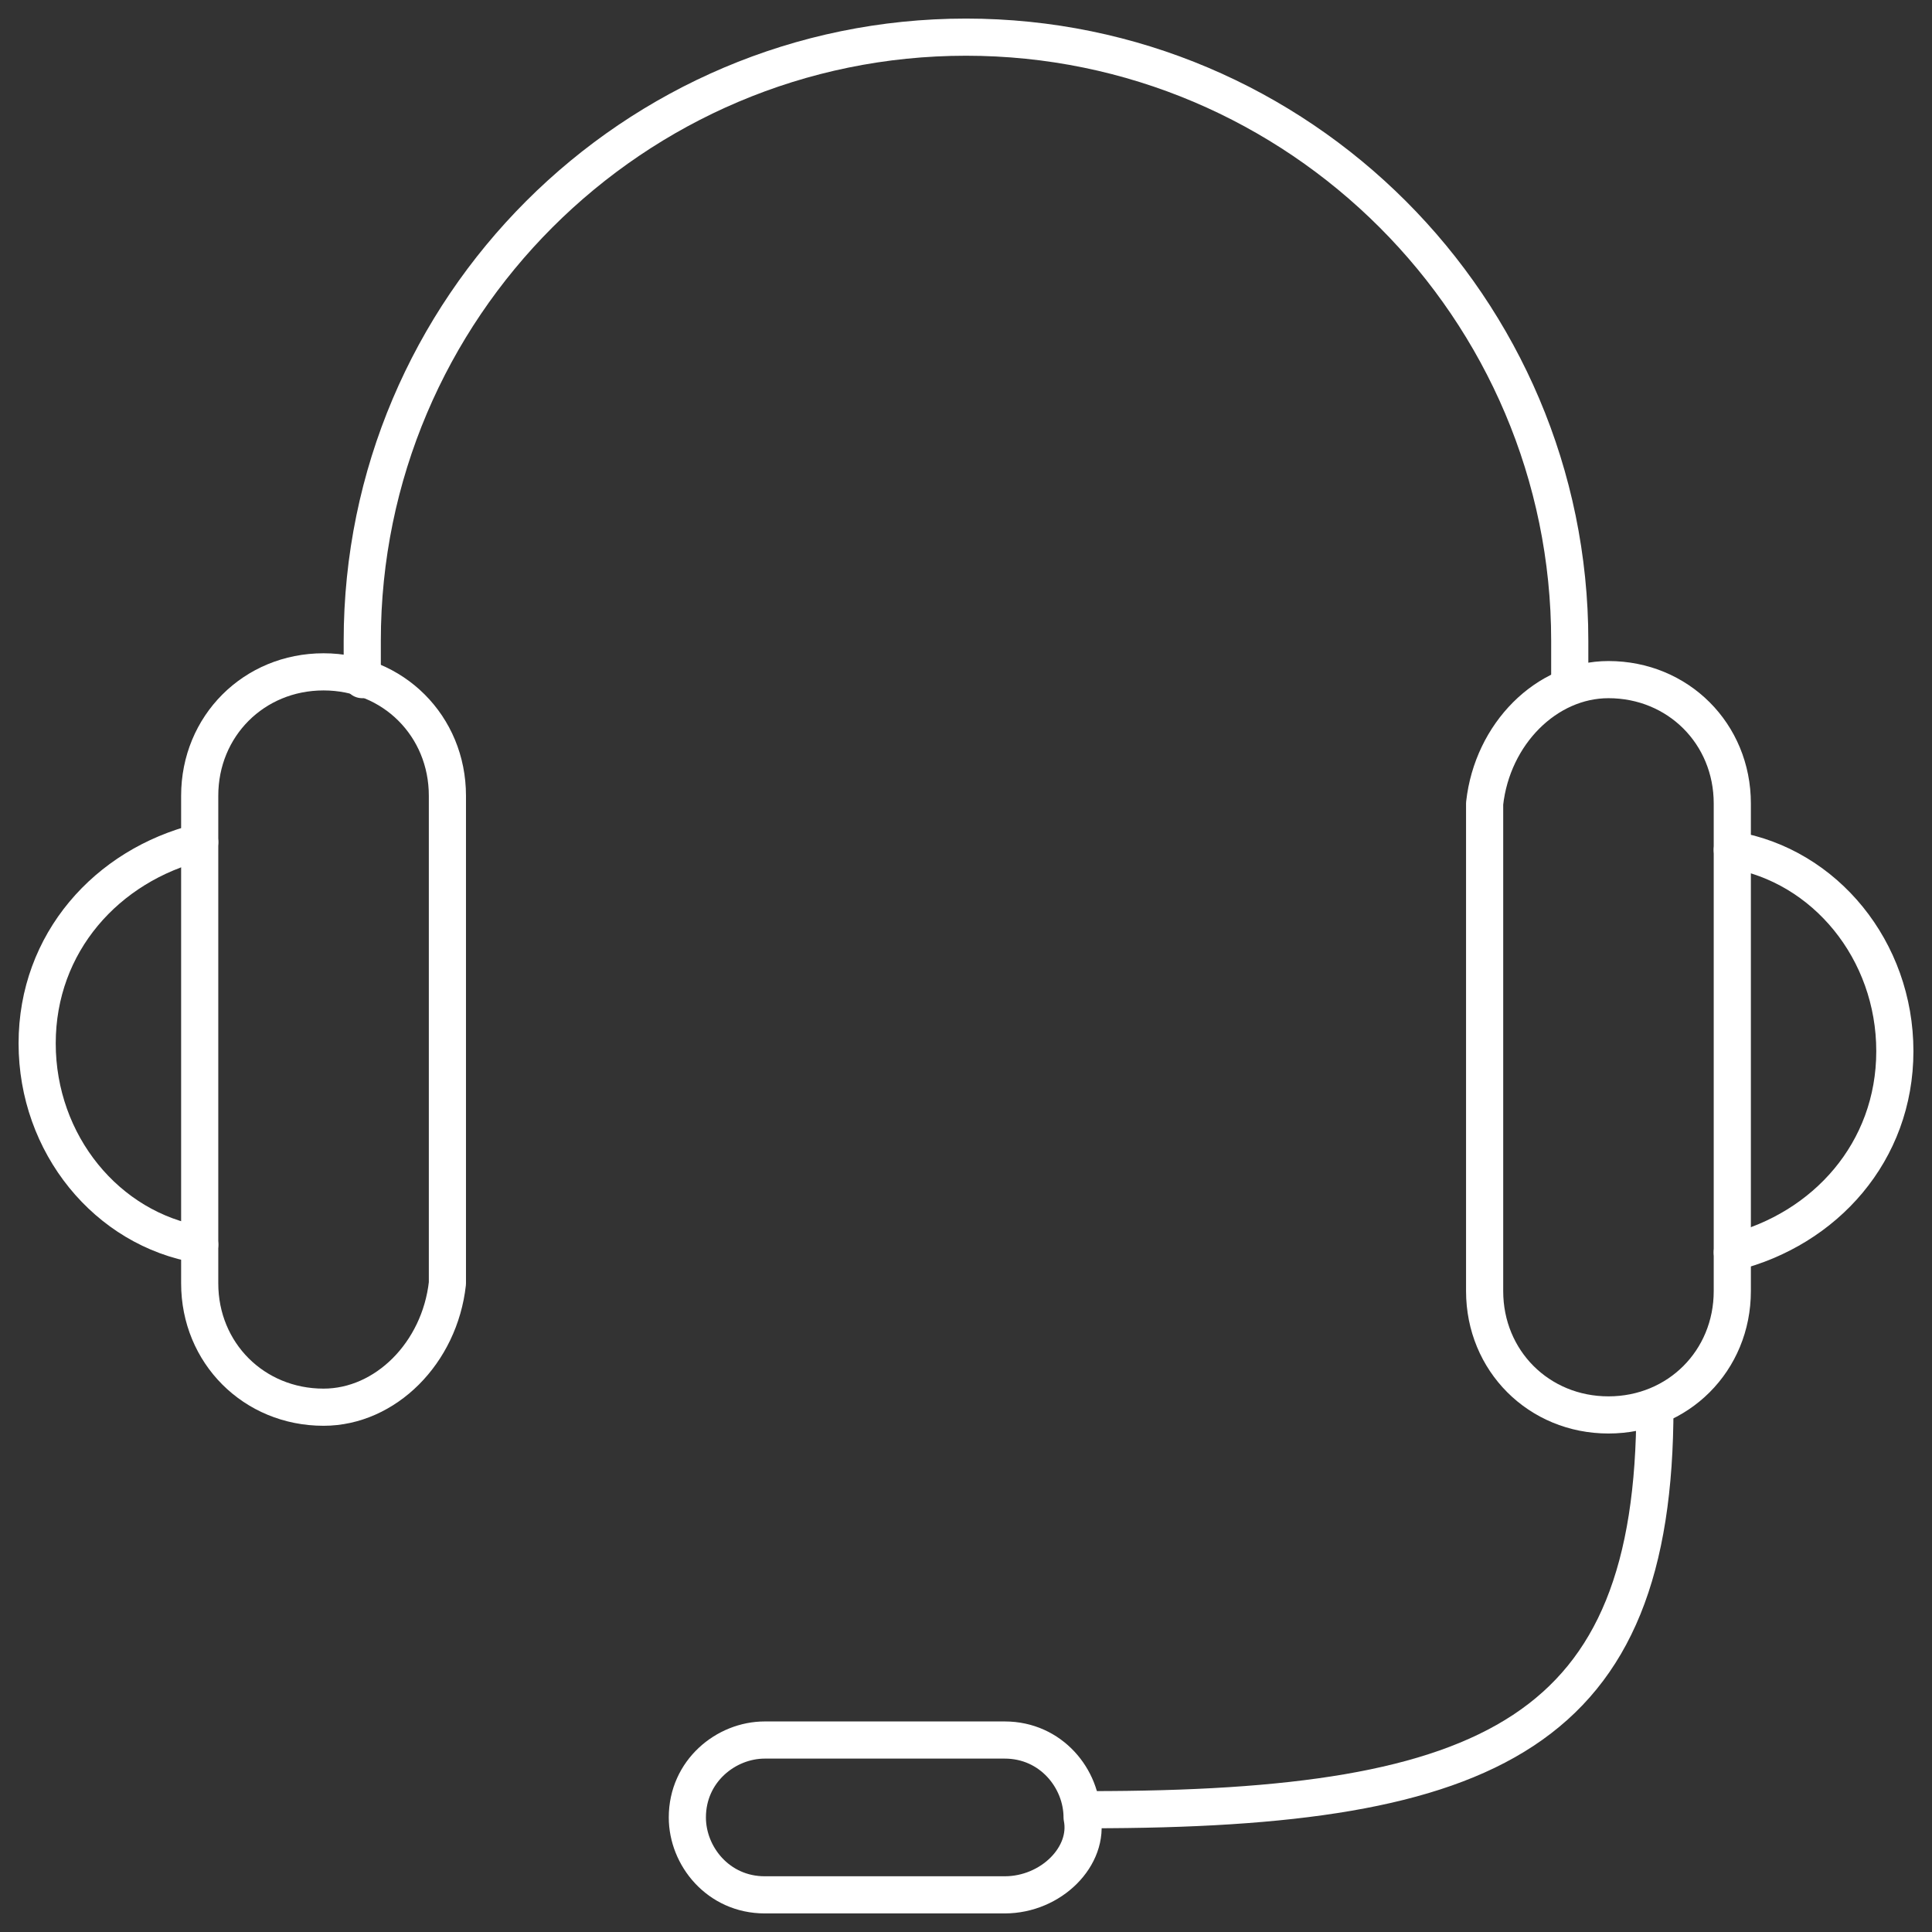 <svg width="52" height="52" viewBox="0 0 52 52" fill="none" xmlns="http://www.w3.org/2000/svg">
<rect x="0" y="0" width="52" height="52" fill="#333333" stroke="none"/>
<path d="M8.708 37.875C6.833 37.875 5.375 36.417 5.375 34.542V21.417C5.375 19.542 6.833 18.083 8.708 18.083C10.583 18.083 12.042 19.542 12.042 21.417V34.542C11.833 36.417 10.375 37.875 8.708 37.875Z" stroke="white" stroke-miterlimit="10" stroke-linecap="round" stroke-linejoin="round"/>
<path d="M5.375 33.5C2.875 33.083 1 30.792 1 28.083C1 25.375 2.875 23.292 5.375 22.667" stroke="white" stroke-miterlimit="10" stroke-linecap="round" stroke-linejoin="round"/>
<path d="M43.292 18.292C45.167 18.292 46.625 19.75 46.625 21.625V34.75C46.625 36.625 45.167 38.083 43.292 38.083C41.417 38.083 39.959 36.625 39.959 34.75V21.625C40.167 19.75 41.625 18.292 43.292 18.292Z" stroke="white" stroke-miterlimit="10" stroke-linecap="round" stroke-linejoin="round"/>
<path d="M46.625 22.875C49.125 23.292 51 25.583 51 28.292C51 31 49.125 33.083 46.625 33.708" stroke="white" stroke-miterlimit="10" stroke-linecap="round" stroke-linejoin="round"/>
<path d="M27.042 51H20.583C19.333 51 18.5 49.958 18.5 48.917C18.5 47.667 19.542 46.833 20.583 46.833H27.042C28.292 46.833 29.125 47.875 29.125 48.917C29.333 49.958 28.292 51 27.042 51Z" stroke="white" stroke-miterlimit="10" stroke-linecap="round" stroke-linejoin="round"/>
<path d="M44.542 37.875C44.542 46.625 40.167 48.708 29.334 48.708" stroke="white" stroke-miterlimit="10" stroke-linecap="round" stroke-linejoin="round"/>
<path d="M9.75 18.292V17.25C9.75 8.292 17.042 1 26 1C34.959 1 42.25 8.292 42.25 17.25V18.292" stroke="white" stroke-miterlimit="10" stroke-linecap="round" stroke-linejoin="round"/>
</svg>
